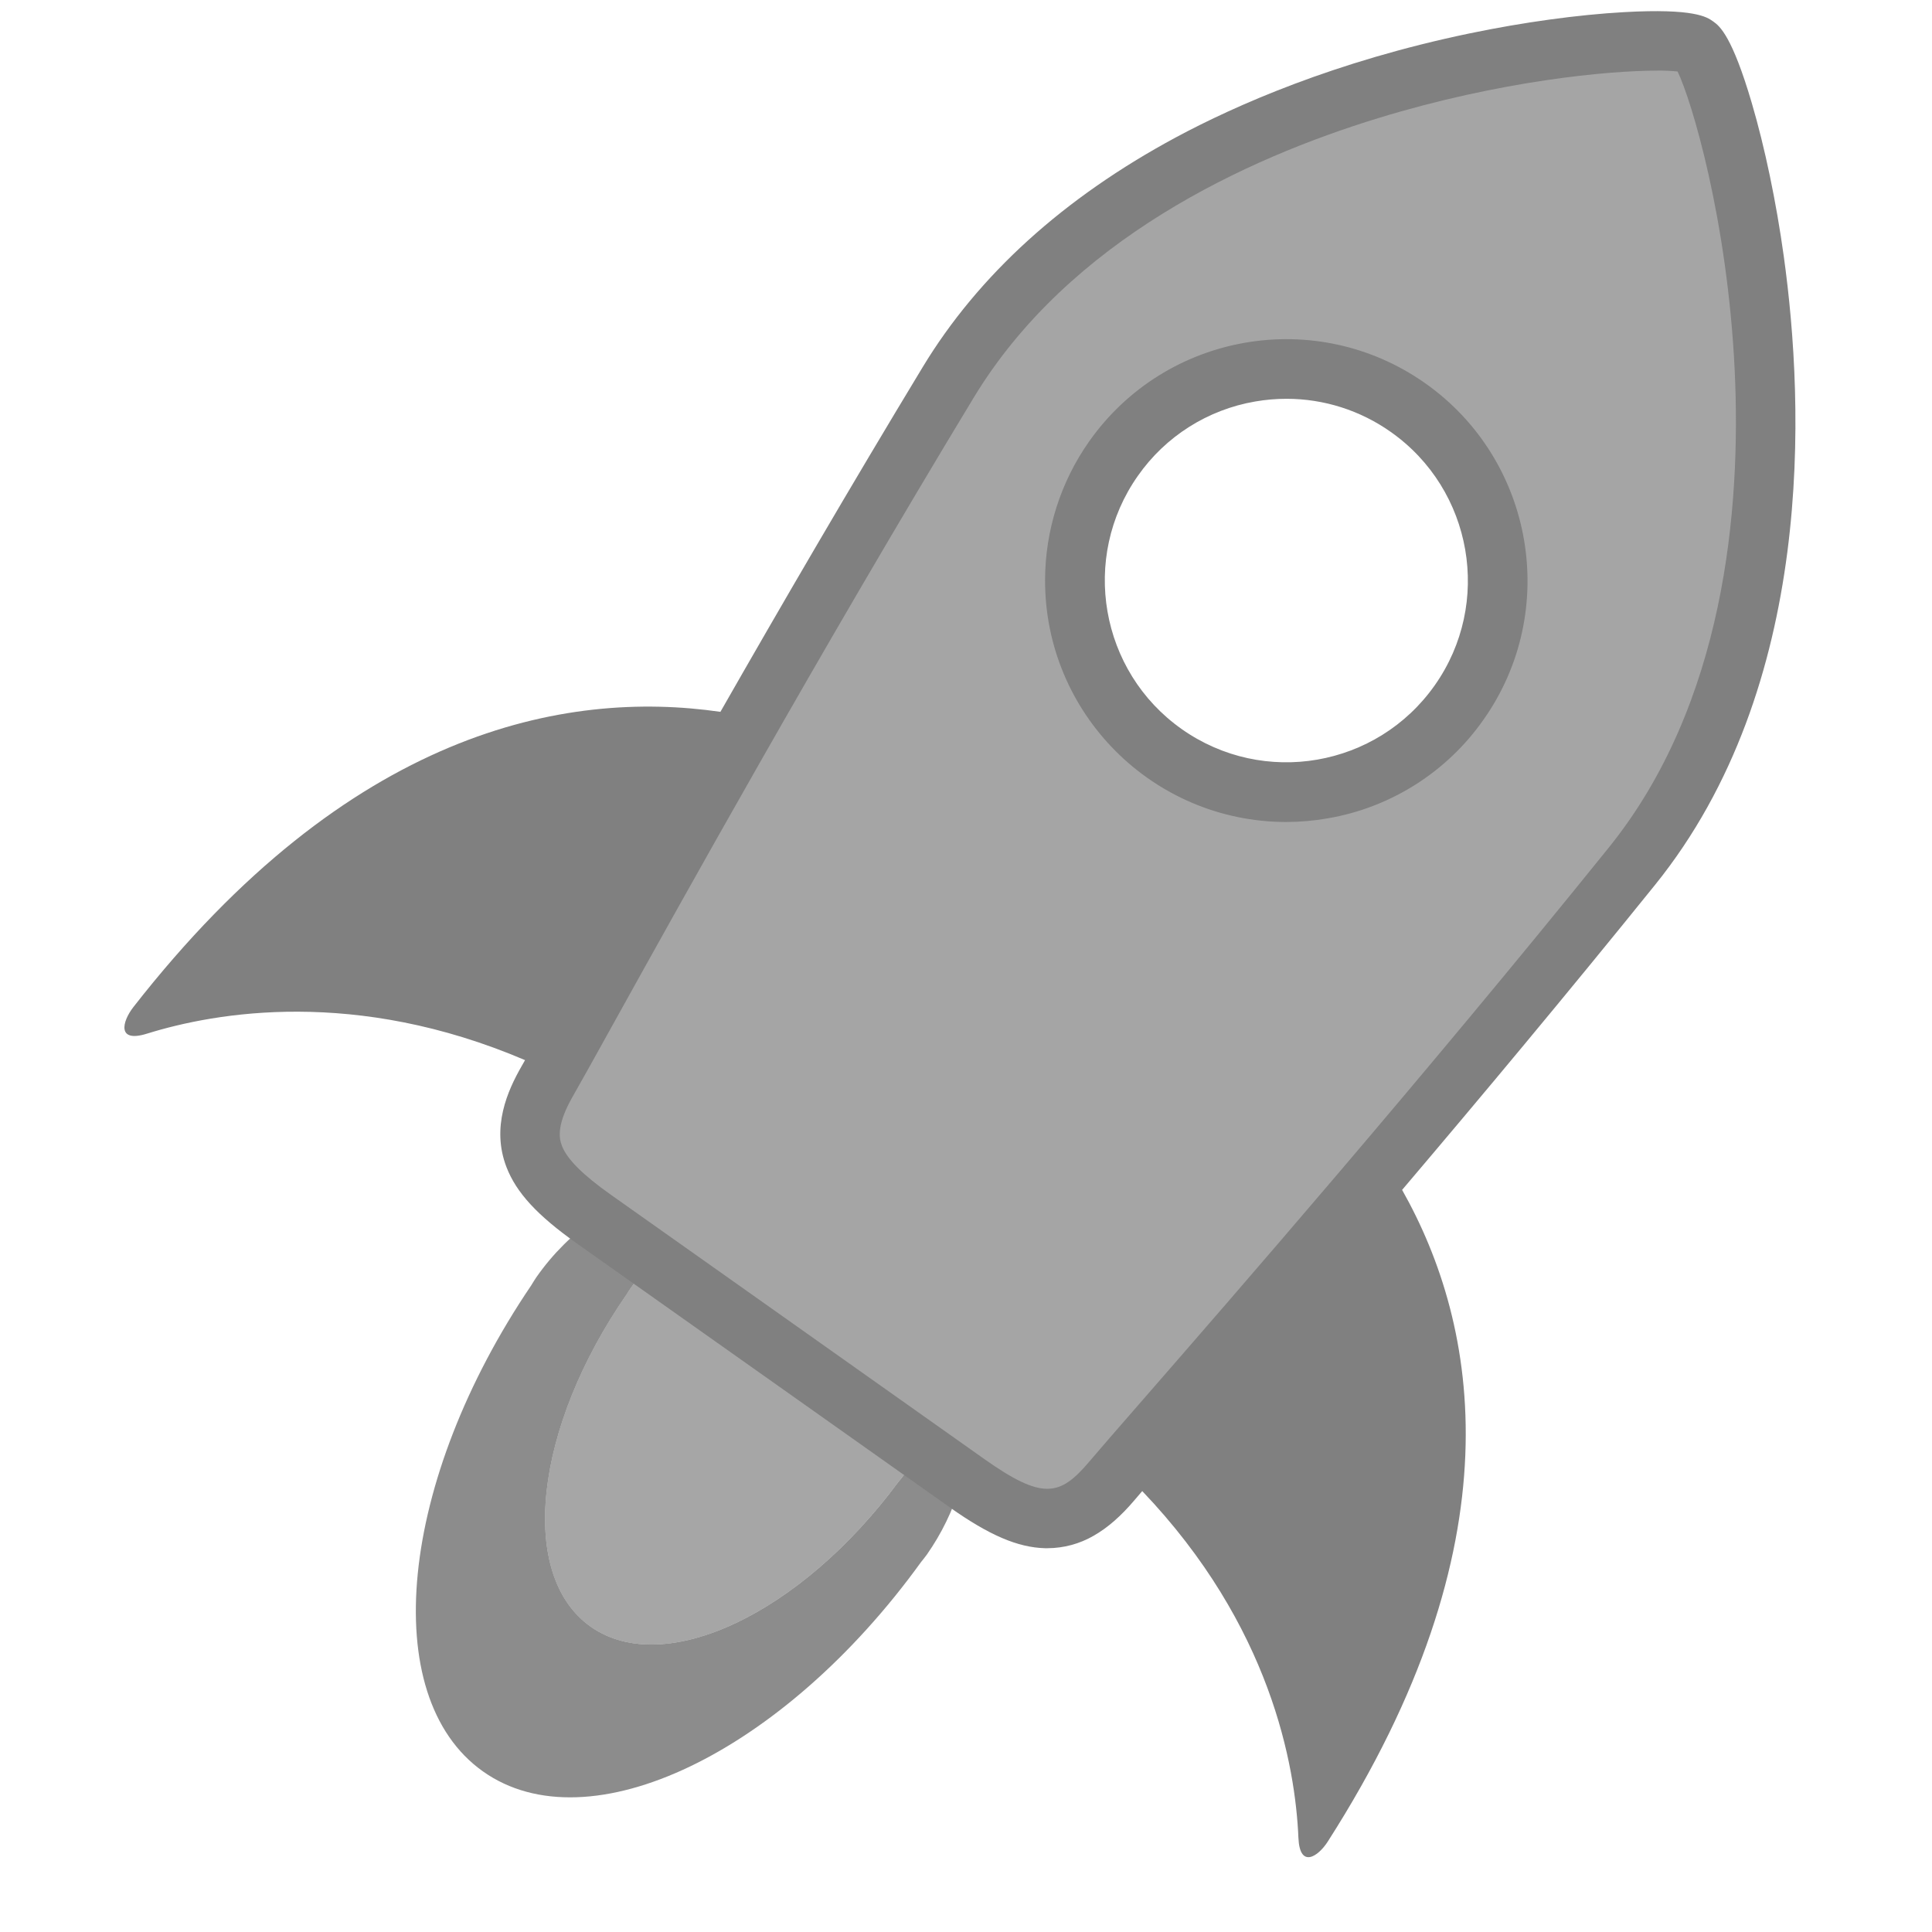 <svg xmlns="http://www.w3.org/2000/svg" xmlns:xlink="http://www.w3.org/1999/xlink" id="Layer_1" width="226.777" height="226.777" x="0" y="0" enable-background="new 0 0 226.777 226.777" version="1.1" viewBox="0 0 226.777 226.777" xml:space="preserve"><g><g><path fill="gray" d="M220.419,174.579c-0.504,0.647-1.113,1.447-1.838,2.448 c-0.155,0.213-0.327,0.403-0.493,0.607c-11.39,15.41-27.376,23.039-36.036,17.046c-8.664-5.999-6.742-23.374,4.182-39.113 c0.142-0.215,0.26-0.438,0.42-0.652c1.057-1.476,1.981-2.473,2.836-3.099l-6.966-5.125c-2.63,1.829-4.99,4.148-6.937,6.936 c-0.218,0.311-0.398,0.637-0.601,0.953c-15.495,22.878-18.102,48.214-5.66,57.035c12.44,8.828,35.256-2.18,51.428-24.574 c0.229-0.299,0.474-0.574,0.688-0.886c1.75-2.502,3.038-5.192,3.88-7.969L220.419,174.579z" enable-background="new" opacity=".9" transform="translate(-112.64-3.69)"/><path fill="gray" d="M214.302,168.135c-9.842-6.91-10.715-8.064-10.829-8.145 c-7.332-5.08-9.772-11.257-13.985-8.176l30.93,22.762C224.211,169.697,221.839,173.589,214.302,168.135z" enable-background="new" opacity=".2" transform="translate(-112.64-3.69)"/><path fill="gray" d="M186.651,154.915c-0.16,0.214-0.279,0.438-0.421,0.652 c-10.923,15.739-12.844,33.114-4.181,39.113c8.66,5.993,24.646-1.636,36.036-17.046c0.166-0.204,0.337-0.396,0.493-0.607 c0.725-1.002,1.334-1.801,1.838-2.448l-30.93-22.762C188.635,152.442,187.708,153.439,186.651,154.915z" enable-background="new" opacity=".4" transform="translate(-112.64-3.69)"/><path fill="gray" d="M186.651,154.915c-0.16,0.214-0.279,0.438-0.421,0.652 c-10.923,15.739-12.844,33.114-4.181,39.113c8.66,5.993,24.646-1.636,36.036-17.046c0.166-0.204,0.337-0.396,0.493-0.607 c0.725-1.002,1.334-1.801,1.838-2.448l-30.93-22.762C188.635,152.442,187.708,153.439,186.651,154.915z" enable-background="new" opacity=".5" transform="translate(-112.64-3.69)"/></g><path fill="gray" d="M310.073,8.135l-0.042,0.051l0.027-0.063 c-3.22-2.38-62.383,1.581-84.52,39.757c-22.14,38.175-41.375,75.288-45.315,82.45s-1.752,11.083,5.271,16.273 c3.2,2.357,12.211,9.016,21.089,15.572c8.877,6.558,17.89,13.216,21.09,15.575c7.024,5.193,11.273,6.041,16.377-0.268 c5.105-6.307,31.955-37.796,58.779-72.512C329.656,70.256,313.293,10.515,310.073,8.135z M283.911,86.14 c-7.88,11.209-23.367,13.896-34.577,5.993c-11.204-7.901-13.888-23.386-6.003-34.6c7.887-11.215,23.368-13.896,34.577-5.994 C289.119,59.442,291.792,74.929,283.911,86.14z" enable-background="new" opacity=".7" transform="translate(-112.64-3.69)"/><path fill="gray" d="M263.572,100.176c-15.653-0.045-28.308-12.772-28.263-28.428c0.021-5.81,1.821-11.476,5.164-16.229 c8.994-12.783,26.646-15.854,39.429-6.863c0.012,0.008,0.021,0.014,0.03,0.021c12.772,9.003,15.844,26.714,6.849,39.478 c-4.309,6.156-10.901,10.333-18.311,11.595C266.855,100.032,265.216,100.174,263.572,100.176 M263.661,50.5 c-1.237,0-2.471,0.106-3.688,0.318c-5.571,0.953-10.533,4.096-13.772,8.729c-6.765,9.615-4.454,22.95,5.153,29.727 c9.617,6.781,22.91,4.481,29.69-5.134c0.004-0.006,0.007-0.01,0.011-0.016c6.772-9.611,4.461-22.944-5.154-29.724 C272.322,51.864,268.044,50.501,263.661,50.5" transform="translate(-112.64-3.69)"/><path fill="gray" d="M322.021,33.789c-0.887-6.395-2.225-12.801-3.767-18.037c-2.299-7.813-3.753-8.995-4.477-9.512 l-0.066-0.047c-0.705-0.5-2.176-1.542-10.451-1.078c-5.399,0.303-11.827,1.187-18.098,2.49c-15.86,3.296-27.507,8.454-34.48,12.2 c-13.188,7.093-23.192,16.162-29.734,26.971c-8.531,14.091-16.682,28.099-23.747,40.47c-18.277-2.646-43.621,2.24-68.917,34.67 c-1.308,1.681-1.951,4.212,1.598,3.106c8.117-2.526,24.484-5.389,44.388,3.105c-0.152,0.271-0.296,0.521-0.419,0.737 c-1.62,2.829-3.569,7.132-1.76,11.824c1.156,3,3.626,5.676,8.247,8.946l7.676,5.433l14.22,10.061l0.532,0.375 c9.038,6.403,18.104,12.818,21.358,15.119c4.629,3.275,7.972,4.708,11.178,4.796h0.291c1.899-0.006,3.769-0.509,5.414-1.461 c1.636-0.931,3.211-2.303,4.814-4.199c0.246-0.292,0.55-0.646,0.894-1.046c15.097,15.813,17.973,32.233,18.332,40.697 c0.153,3.654,2.31,2.219,3.44,0.452c22.4-35.007,17.758-60.504,8.732-76.503c9.156-10.781,19.446-23.101,29.69-35.802 C325.732,84.236,324.455,51.329,322.021,33.789z M246.677,168.122c-2.932,3.36-5.049,5.799-6.185,7.14 c-3.444,4.071-5.48,4.525-12.34-0.328c-3.255-2.31-12.317-8.723-21.356-15.118l-0.534-0.379l-14.219-10.061l-7.678-5.431 c-3.326-2.354-5.158-4.186-5.77-5.764c-0.377-0.993-0.581-2.556,1.303-5.841c0.875-1.526,2.44-4.343,4.605-8.247 c7.887-14.211,24.296-43.784,42.415-73.703c11.228-18.561,32.042-28.107,47.524-32.843c14.282-4.374,26.947-5.568,32.741-5.568 v-0.004c0.789-0.007,1.582,0.029,2.371,0.104c1.673,3.462,5.861,17.461,6.703,35.064c0.771,16.25-1.166,39.164-14.788,56.048 C279.534,130.397,257.343,155.878,246.677,168.122z" transform="translate(-112.64-3.69)"/></g></svg>